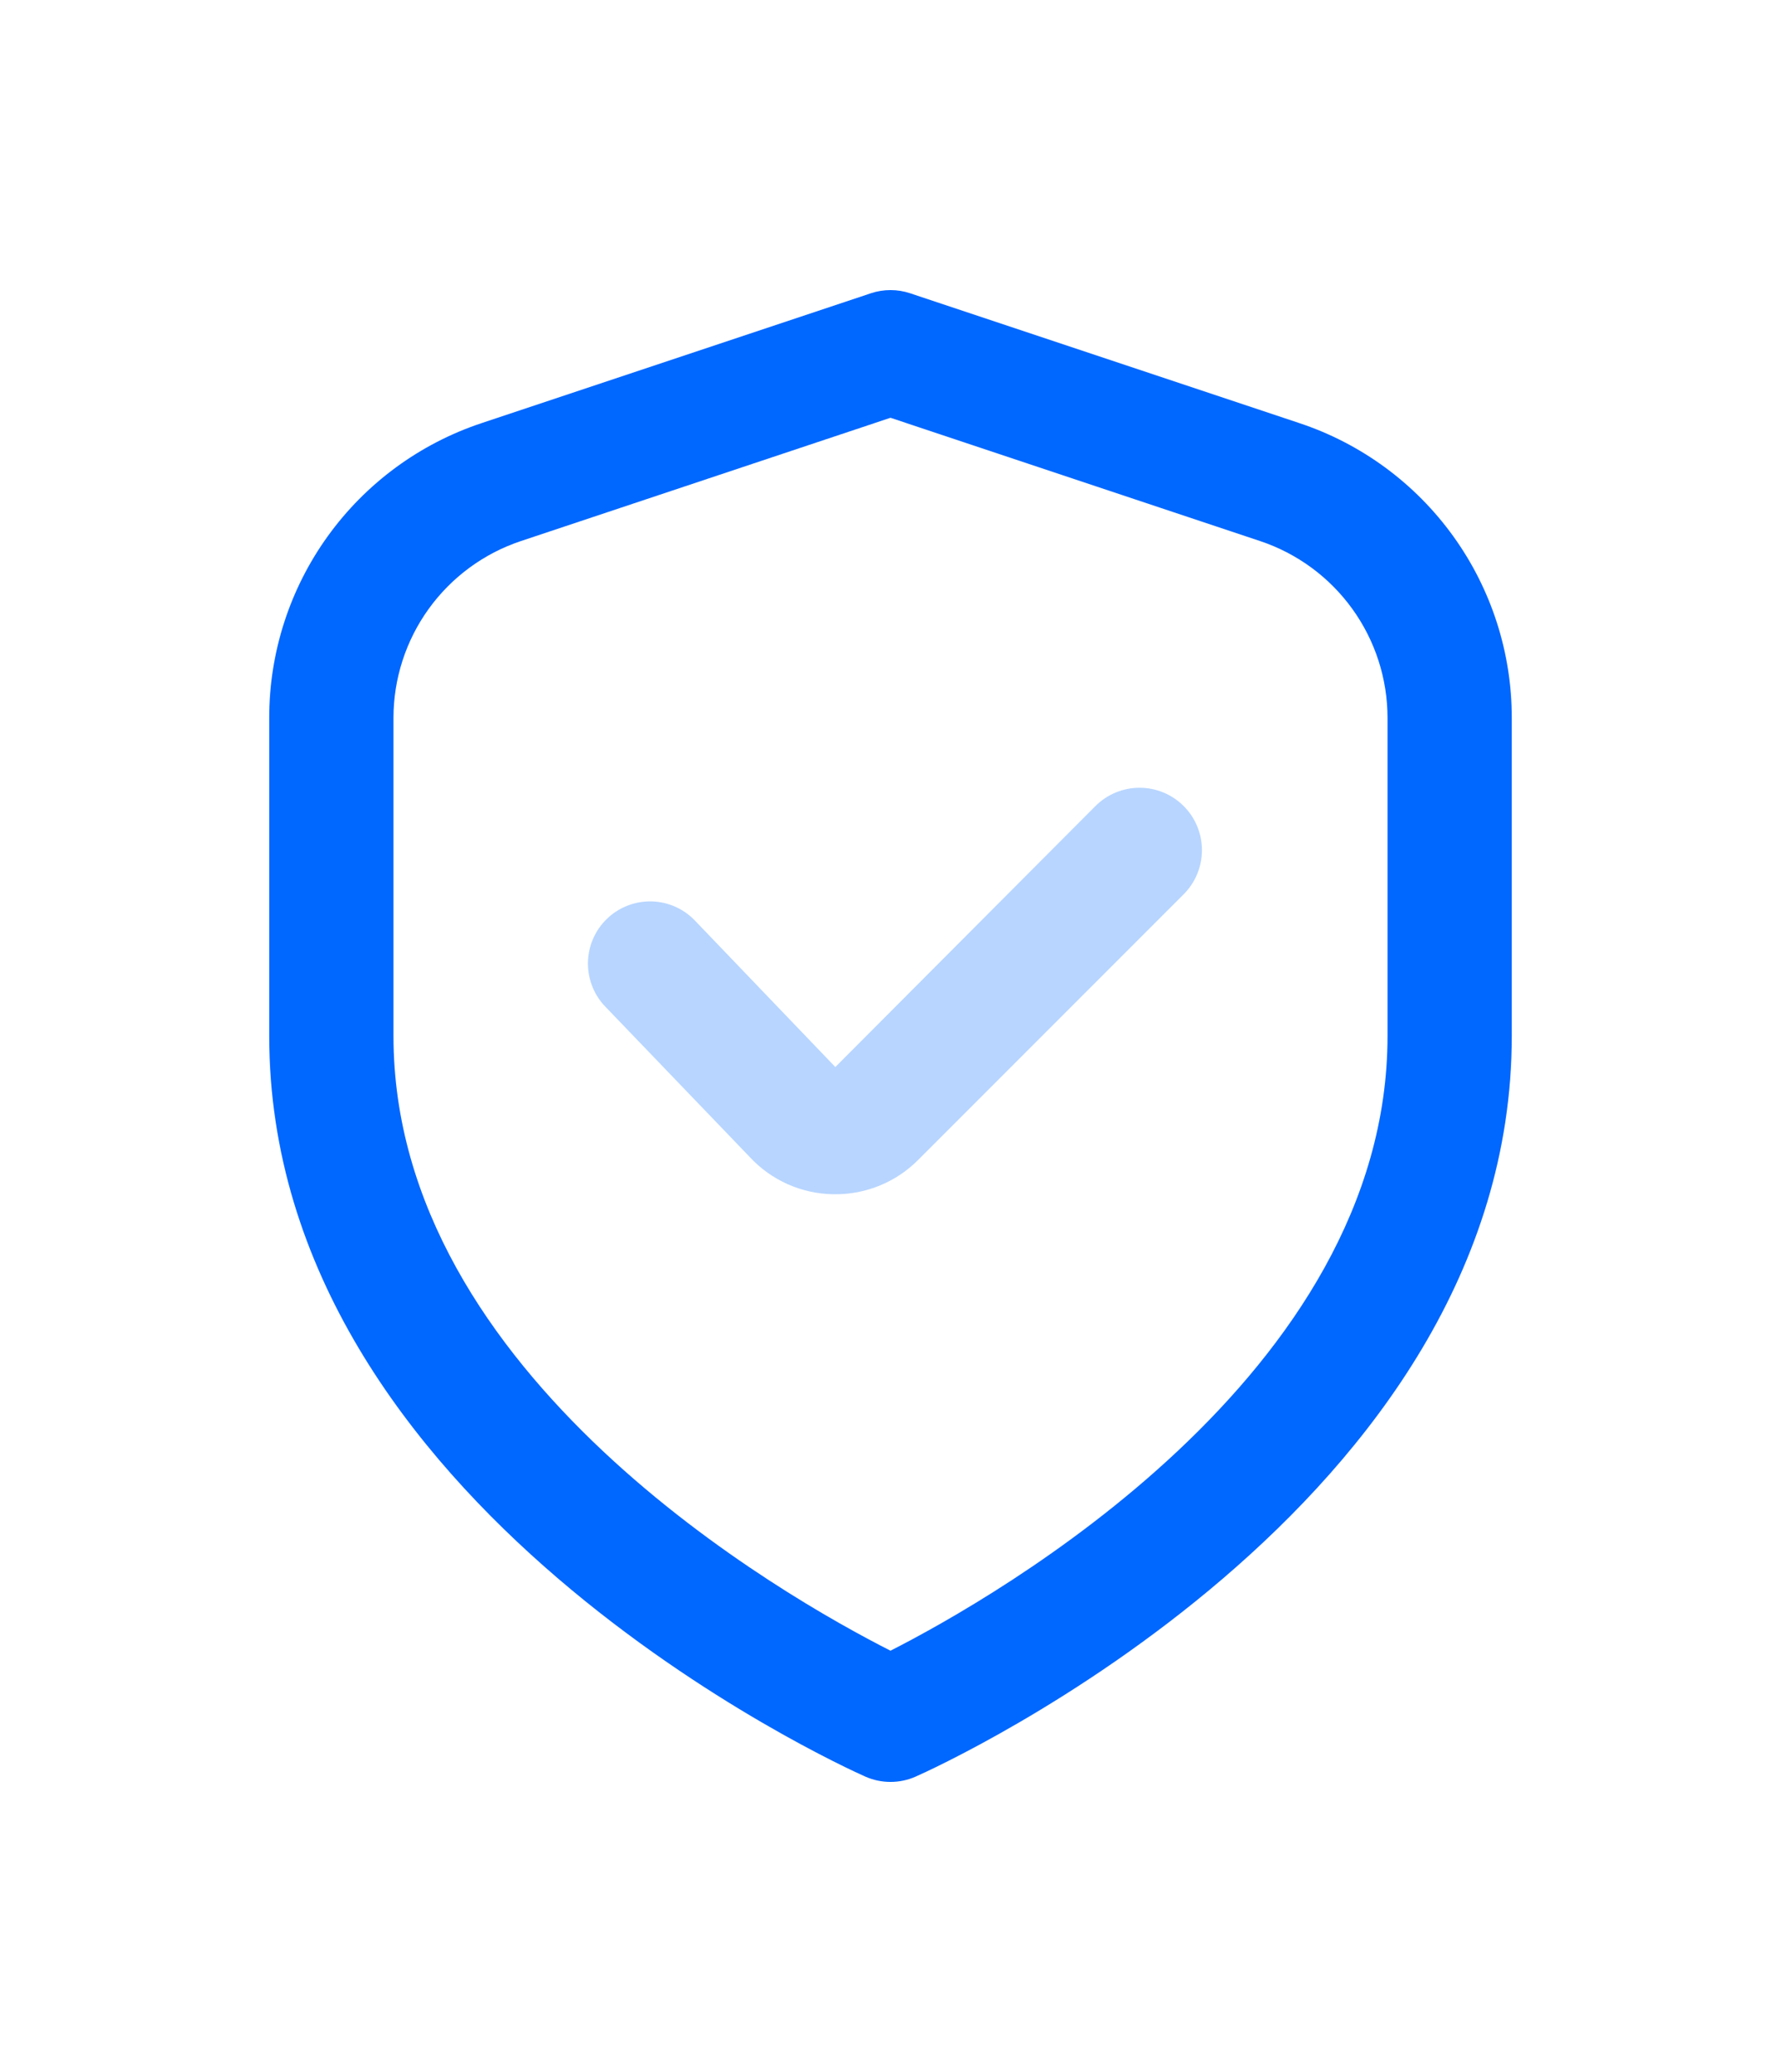 <svg width="86" height="100" viewBox="0 0 86 100" fill="none" xmlns="http://www.w3.org/2000/svg">
<g clip-path="url(#clip0_2175_15082)">
<path d="M62.743 20.421L43.948 14.154C43.333 13.949 42.667 13.949 42.052 14.154L23.257 20.421C20.269 21.413 17.669 23.323 15.828 25.877C13.987 28.431 12.997 31.501 13 34.65V50.001C13 72.69 40.6 85.221 41.782 85.743C42.166 85.913 42.58 86.001 43 86.001C43.42 86.001 43.834 85.913 44.218 85.743C45.4 85.221 73 72.69 73 50.001V34.65C73.003 31.501 72.013 28.431 70.172 25.877C68.331 23.323 65.731 21.413 62.743 20.421ZM67 50.001C67 66.366 48.043 77.1 43 79.668C37.951 77.109 19 66.408 19 50.001V34.65C19 32.761 19.595 30.919 20.7 29.387C21.805 27.855 23.364 26.709 25.156 26.112L43 20.163L60.844 26.112C62.636 26.709 64.195 27.855 65.3 29.387C66.405 30.919 67 32.761 67 34.65V50.001Z" fill="#0067FF"/>
<path d="M52.9 38.899L40.336 51.499L33.604 44.479C33.334 44.184 33.007 43.946 32.644 43.778C32.28 43.611 31.886 43.518 31.486 43.505C31.086 43.493 30.688 43.56 30.314 43.704C29.94 43.847 29.599 44.064 29.311 44.342C29.022 44.619 28.792 44.952 28.634 45.319C28.476 45.687 28.393 46.083 28.39 46.483C28.388 46.884 28.465 47.28 28.618 47.65C28.771 48.02 28.996 48.356 29.281 48.637L36.199 55.837C36.715 56.395 37.339 56.841 38.032 57.151C38.726 57.46 39.475 57.626 40.234 57.637H40.333C41.077 57.64 41.814 57.494 42.502 57.209C43.19 56.925 43.814 56.506 44.338 55.978L57.154 43.162C57.434 42.883 57.656 42.551 57.808 42.186C57.959 41.821 58.038 41.429 58.038 41.034C58.039 40.639 57.961 40.247 57.81 39.881C57.659 39.516 57.438 39.184 57.158 38.904C56.879 38.624 56.547 38.402 56.182 38.25C55.817 38.098 55.426 38.02 55.03 38.02C54.635 38.019 54.243 38.097 53.878 38.248C53.512 38.398 53.18 38.62 52.9 38.899Z" fill="#B7D5FF"/>
</g>
<defs>
<clipPath id="clip0_2175_15082">
<rect width="72" height="72" fill="white" transform="translate(7 14)"/>
</clipPath>
</defs>
</svg>
